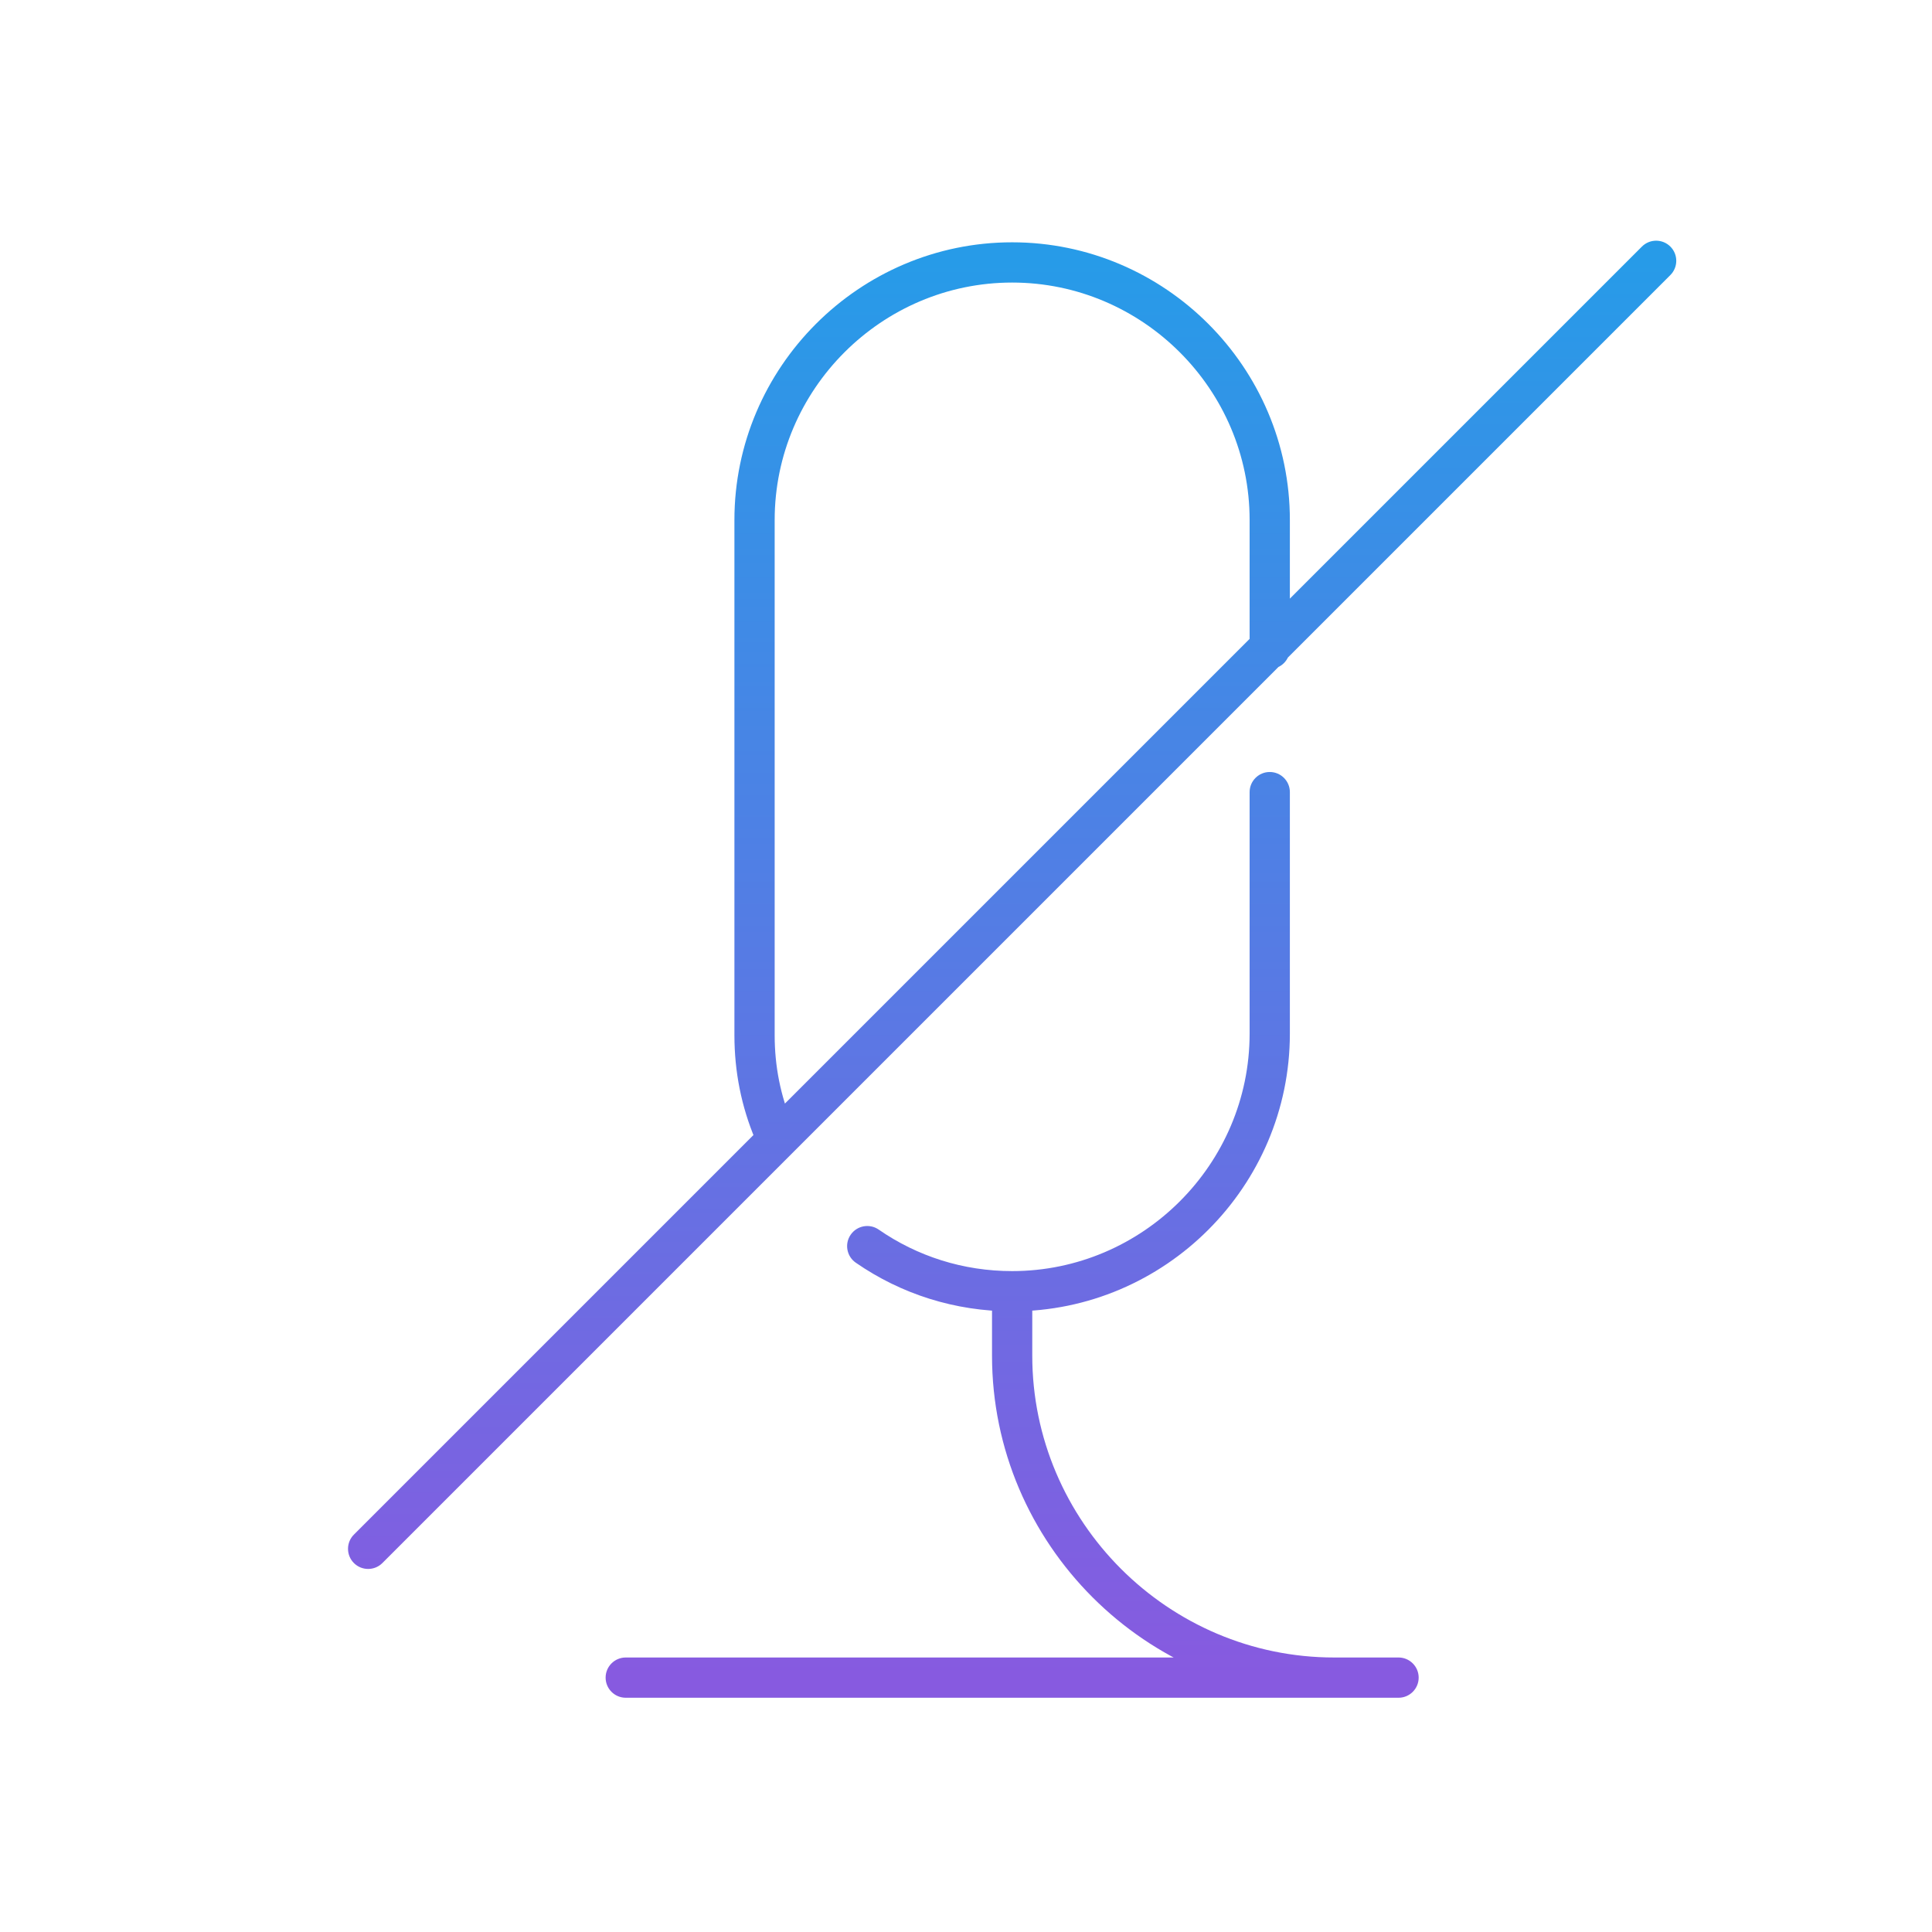<svg width="120" height="120" viewBox="0 0 120 120" fill="none" xmlns="http://www.w3.org/2000/svg">
<path d="M80.116 49.2C80.116 48.51 79.556 47.95 78.866 47.95C78.176 47.95 77.616 48.51 77.616 49.2H80.116ZM54.578 76.372C54.01 75.979 53.231 76.121 52.838 76.689C52.445 77.256 52.587 78.035 53.154 78.428L54.578 76.372ZM46.914 70.785C47.182 71.421 47.915 71.72 48.551 71.452C49.187 71.184 49.486 70.451 49.218 69.815L46.914 70.785ZM77.616 40.3C77.616 40.99 78.176 41.55 78.866 41.55C79.556 41.55 80.116 40.99 80.116 40.3H77.616ZM82.866 105.45C83.556 105.45 84.116 104.89 84.116 104.2C84.116 103.51 83.556 102.95 82.866 102.95V105.45ZM86.866 105.45C87.556 105.45 88.116 104.89 88.116 104.2C88.116 103.51 87.556 102.95 86.866 102.95V105.45ZM38.866 102.95C38.176 102.95 37.616 103.51 37.616 104.2C37.616 104.89 38.176 105.45 38.866 105.45V102.95ZM103.75 17.084C104.238 16.596 104.238 15.804 103.75 15.316C103.262 14.828 102.47 14.828 101.982 15.316L103.75 17.084ZM21.982 95.316C21.494 95.804 21.494 96.596 21.982 97.084C22.47 97.572 23.262 97.572 23.75 97.084L21.982 95.316ZM77.616 49.2V64.2H80.116V49.2H77.616ZM77.616 64.2C77.616 72.31 70.976 78.95 62.866 78.95V81.45C72.356 81.45 80.116 73.69 80.116 64.2H77.616ZM62.866 78.95C59.823 78.95 56.971 78.029 54.578 76.372L53.154 78.428C55.961 80.371 59.309 81.45 62.866 81.45V78.95ZM49.218 69.815C48.484 68.071 48.116 66.237 48.116 64.3H45.616C45.616 66.563 46.048 68.729 46.914 70.785L49.218 69.815ZM48.116 64.3V32.3H45.616V64.3H48.116ZM48.116 32.3C48.116 24.19 54.756 17.55 62.866 17.55V15.05C53.376 15.05 45.616 22.81 45.616 32.3H48.116ZM62.866 17.55C70.976 17.55 77.616 24.19 77.616 32.3H80.116C80.116 22.81 72.356 15.05 62.866 15.05V17.55ZM77.616 32.3V40.3H80.116V32.3H77.616ZM82.866 102.95C72.556 102.95 64.116 94.51 64.116 84.2H61.616C61.616 95.89 71.176 105.45 82.866 105.45V102.95ZM64.116 84.2V80.2H61.616V84.2H64.116ZM86.866 102.95H38.866V105.45H86.866V102.95ZM101.982 15.316L21.982 95.316L23.75 97.084L103.75 17.084L101.982 15.316Z" fill="url(#paint0_linear_4_1123)"/>
<defs>
<linearGradient id="paint0_linear_4_1123" x1="62.866" y1="16.2" x2="62.866" y2="104.2" gradientUnits="userSpaceOnUse">
<stop stop-color="#279BE8"/>
<stop offset="1" stop-color="#875AE0"/>
</linearGradient>
</defs>
</svg>
